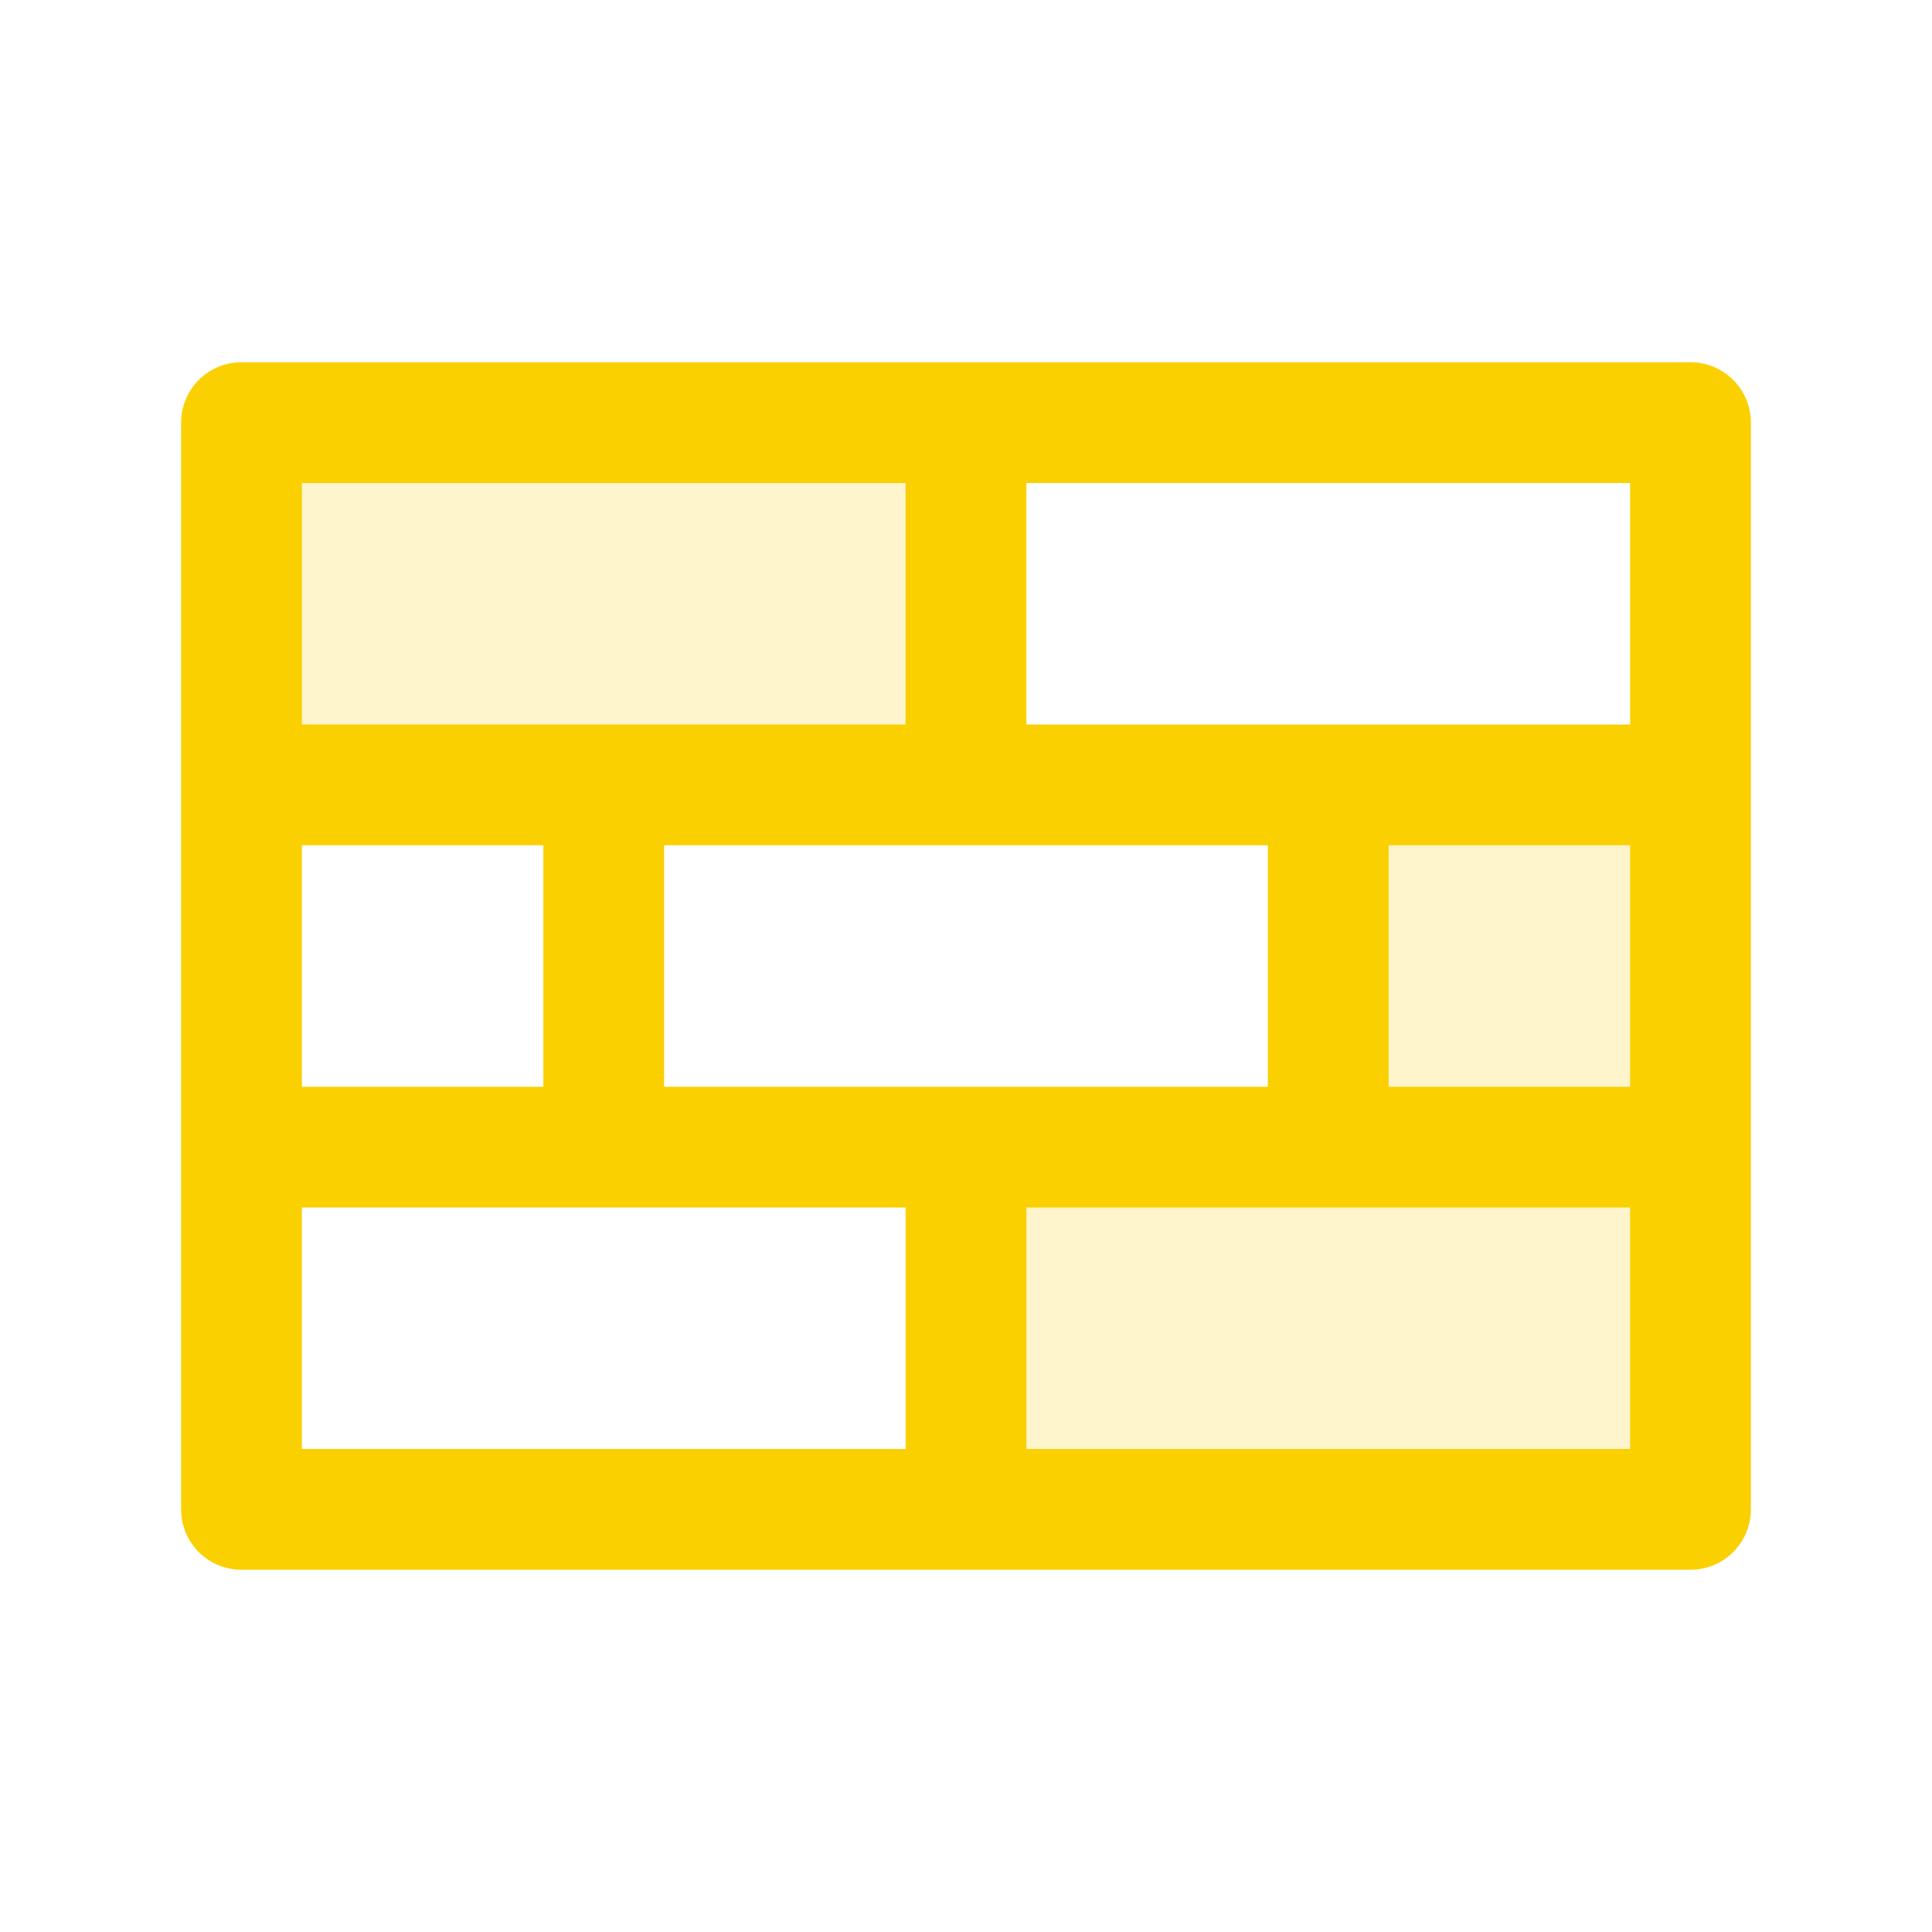 <svg xmlns="http://www.w3.org/2000/svg" viewBox="0 0 256 256" fill="#FAD000"><path d="M128,104H32V56h96Zm48,0v48H128v48h96V104Z" opacity="0.2"/><path d="M224,48H32a8,8,0,0,0-8,8V200a8,8,0,0,0,8,8H224a8,8,0,0,0,8-8V56A8,8,0,0,0,224,48ZM88,144V112h80v32Zm-48,0V112H72v32Zm144-32h32v32H184Zm32-16H136V64h80ZM120,64V96H40V64ZM40,160h80v32H40Zm96,32V160h80v32Z"/></svg>